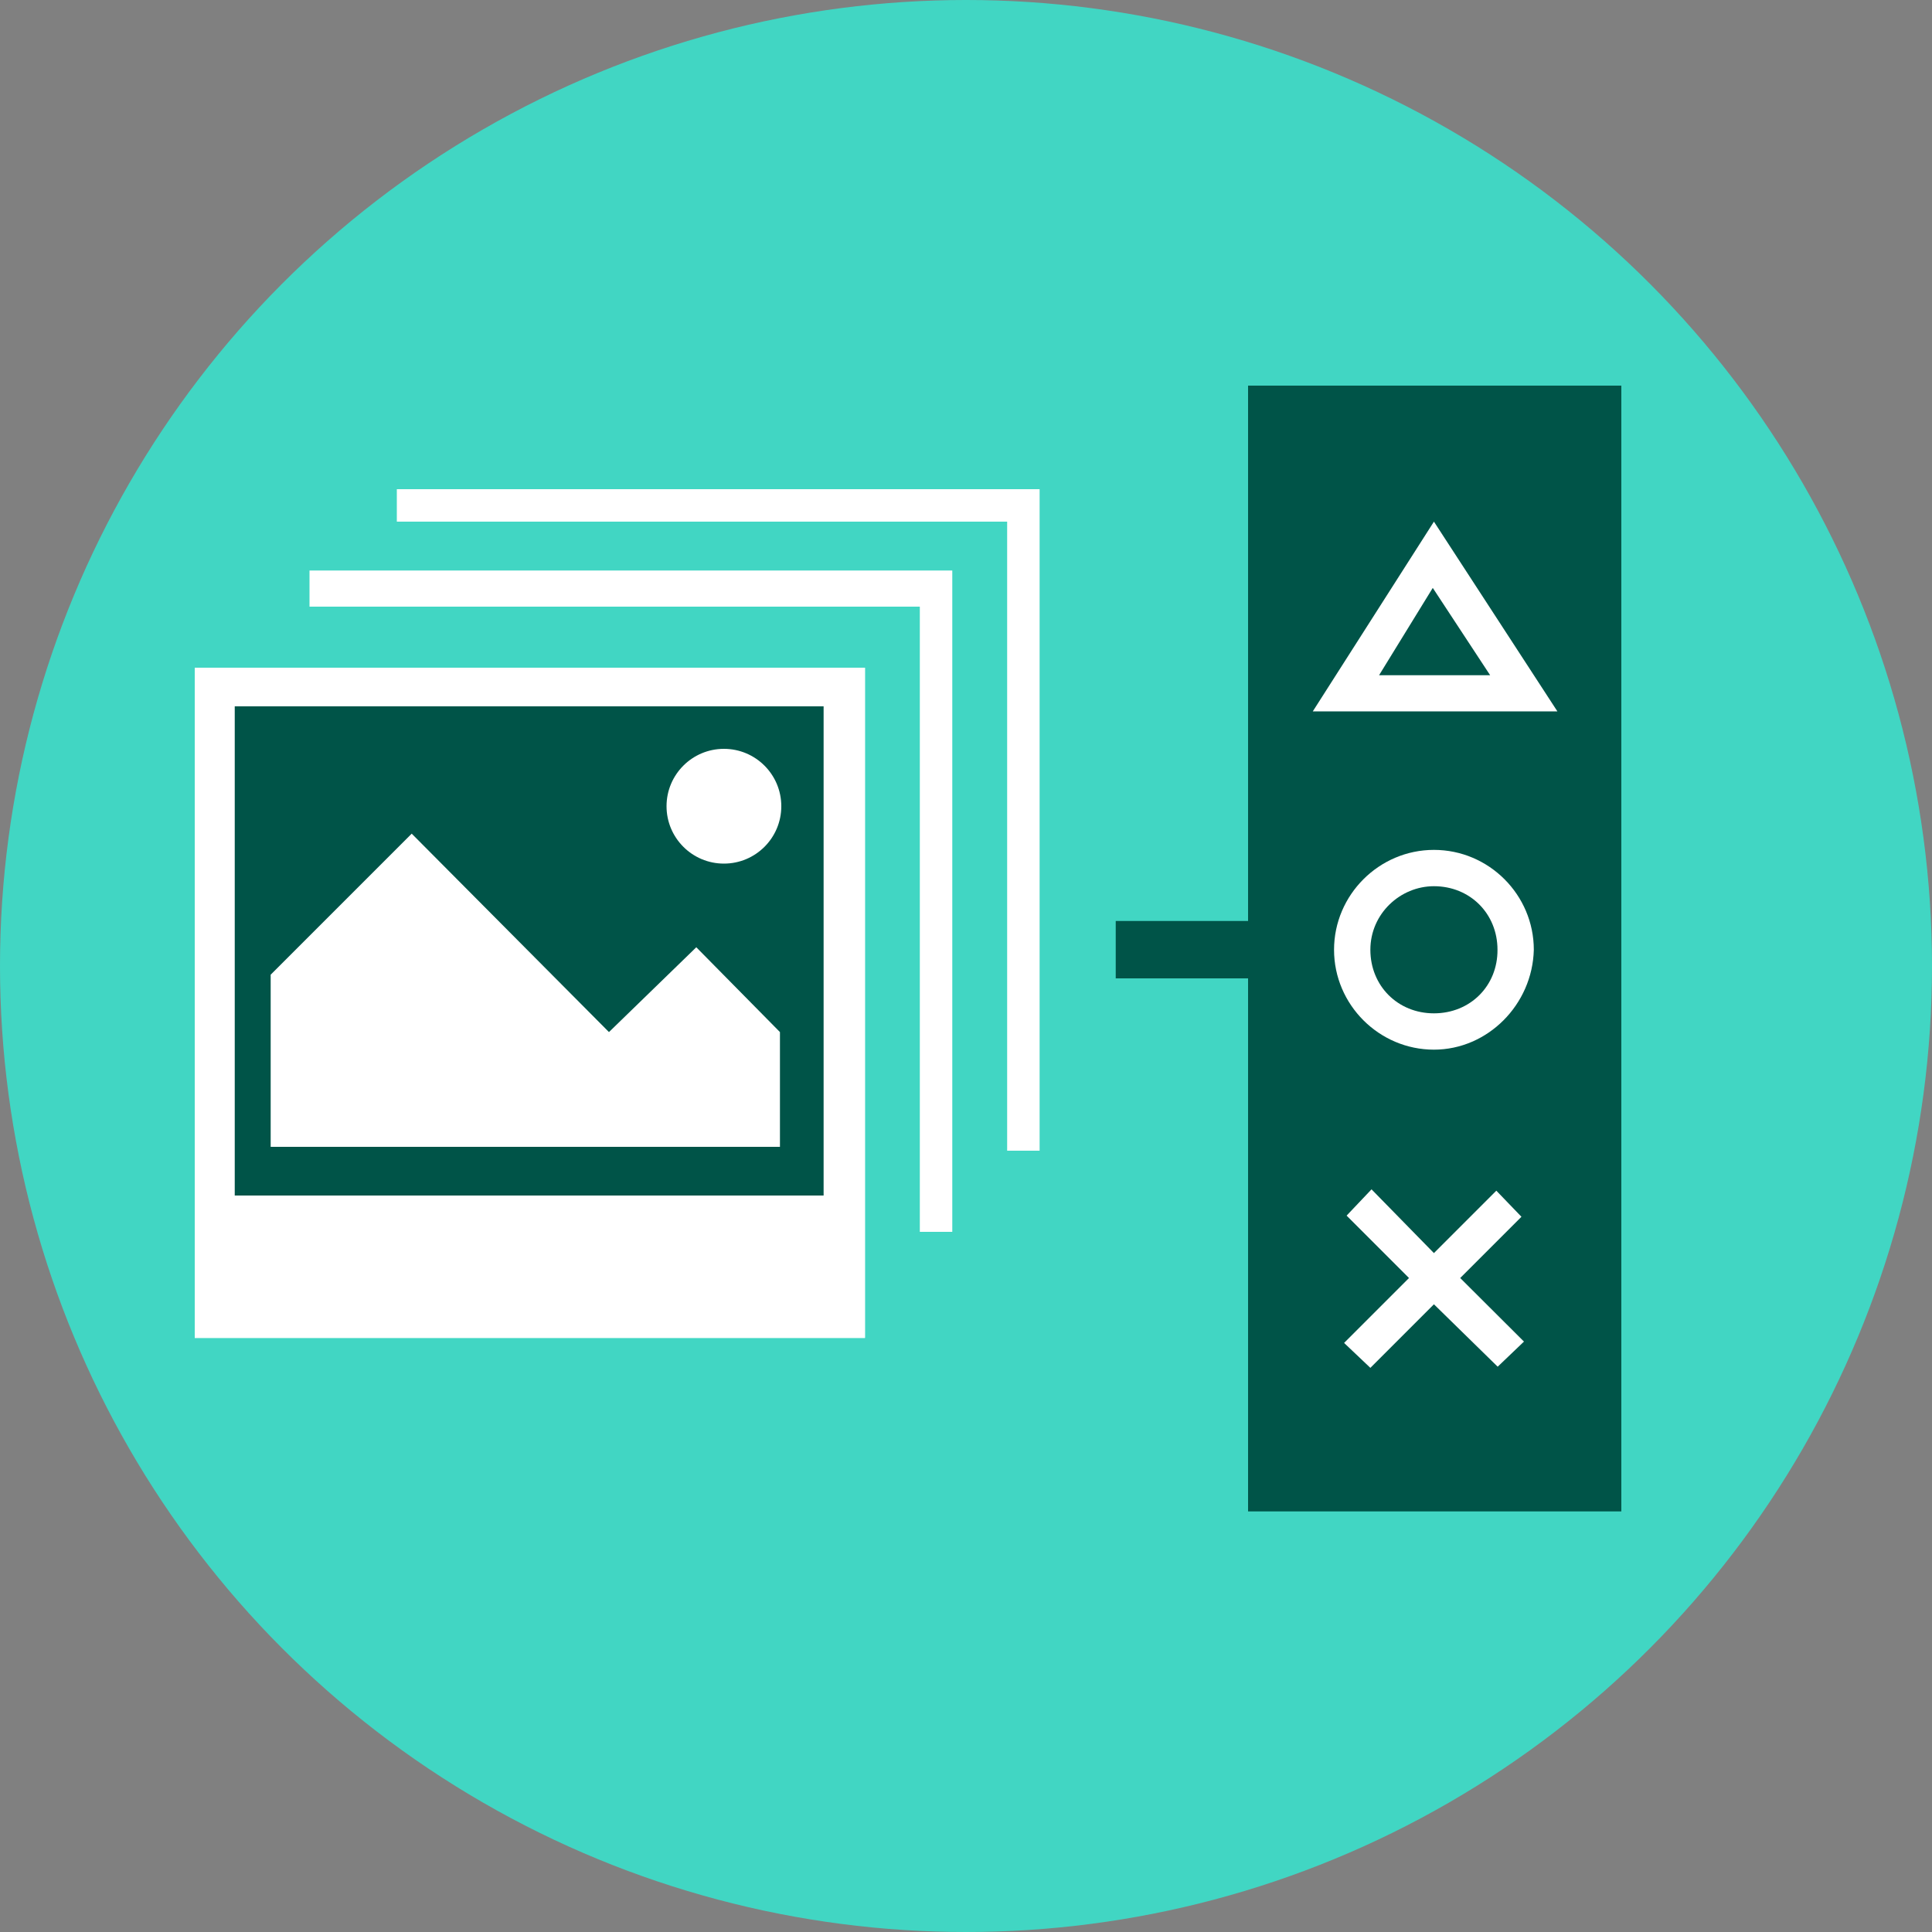 <svg id="Layer_1" xmlns="http://www.w3.org/2000/svg" width="1000" height="1000" viewBox="-915 -139 1000 1000"><rect x="-915" y="-139" width="1000" height="1000" fill="#808080" stroke="none"/><style>.st0{fill:#41D6C3;} .st1{fill:#005448;} .st2{fill:#FFFFFF;}</style><circle class="st0" cx="-415" cy="361" r="500"/><path class="st1" d="M-269 60.6h193.2v582.7H-269V60.6z"/><path class="st2" d="M-172.8 131l-62.7 98.2h126.6l-63.9-98.2zm-.6 34.3l29.7 45.2h-57.5l27.8-45.2zM-172.8 300.9c-28.4 0-51.7 23.3-51.7 51.7s23.3 51.7 51.7 51.7c27.8 0 51-23.3 51.7-51.7 0-28.4-23.2-51.7-51.7-51.7zm0 84.6c-18.7 0-32.9-14.2-32.9-32.9s15.5-32.9 32.9-32.9c18.7 0 32.9 14.2 32.9 32.9.1 18.7-14.1 32.9-32.9 32.9zM-127.5 490.8l-13-13.5-32.3 32.3-32.3-33-12.9 13.6 32.3 32.3-33.6 33.6 13.6 12.9 32.9-32.9 33 32.3 13.6-13-33-32.9z"/><path class="st1" d="M-803.2 209.2h331.4v287.5h-331.4V209.2z"/><path class="st2" d="M-814.2 206.6v346.9h346.9V206.6h-346.9zm20.6 20h304.9v253.2h-304.9V226.6z"/><path class="st2" d="M-467.3 553.5h-346.9V206.6h346.9v346.9zm-326.3-73.6h306.2V226.6h-306.2v253.3z"/><path class="st2" d="M-422.1 498.6h-16.8V175h-315.9v-18.7h332.7v342.3z"/><path class="st2" d="M-376.9 456.6h-16.8V131h-315.9v-16.8h332.7v342.4zM-599.8 395.2l-102.1-102.7-73 73v89.1h263.6v-59.4l-43.3-43.9-45.2 43.9z"/><g><circle class="st2" cx="-540.3" cy="278.3" r="29.7"/></g><g><path class="st1" d="M-337.5 337.7h82.7v29.7h-82.7v-29.7z"/></g></svg>